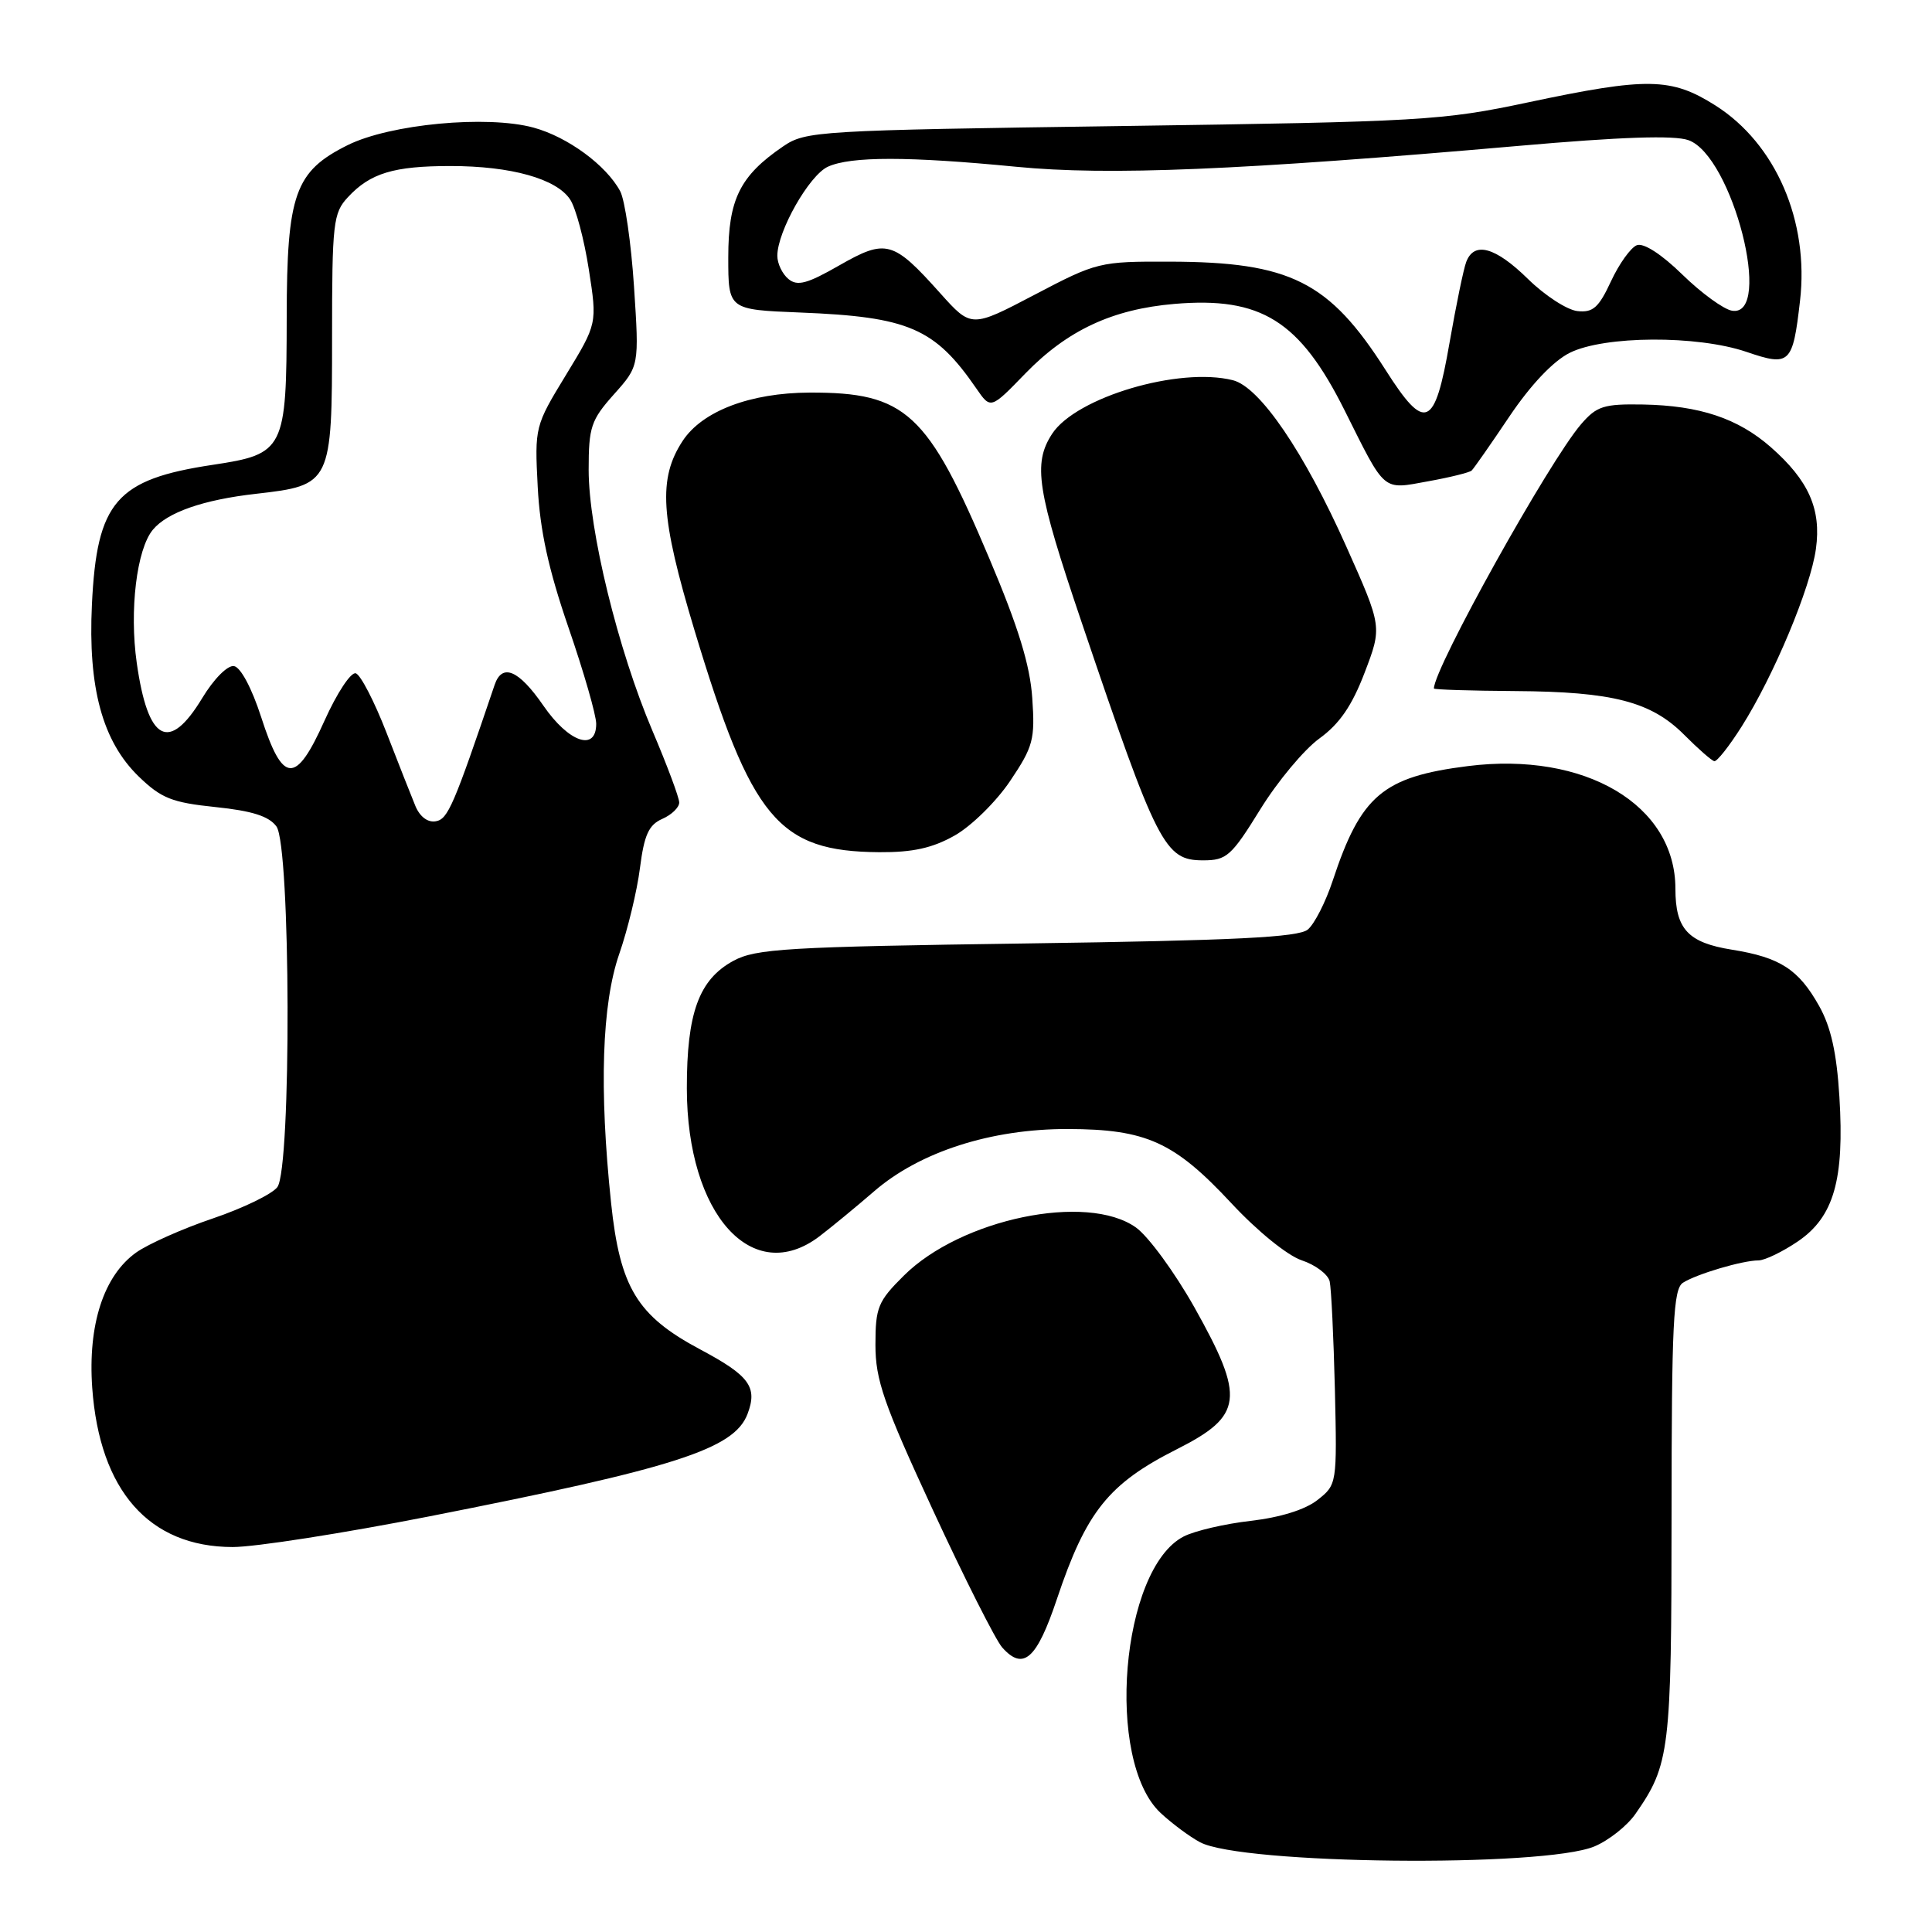 <?xml version="1.0" encoding="UTF-8" standalone="no"?>
<!DOCTYPE svg PUBLIC "-//W3C//DTD SVG 1.1//EN" "http://www.w3.org/Graphics/SVG/1.1/DTD/svg11.dtd" >
<svg xmlns="http://www.w3.org/2000/svg" xmlns:xlink="http://www.w3.org/1999/xlink" version="1.1" viewBox="0 0 256 256">
 <g >
 <path fill="currentColor"
d=" M 211.27 244.66 C 213.16 243.87 215.60 241.94 216.70 240.36 C 221.26 233.82 221.48 232.02 221.49 200.72 C 221.50 175.34 221.72 170.79 223.00 169.97 C 224.80 168.82 230.89 167.01 233.02 167.01 C 233.85 167.00 236.20 165.87 238.23 164.49 C 242.99 161.25 244.41 156.33 243.73 145.34 C 243.37 139.50 242.61 136.08 241.04 133.29 C 238.32 128.44 235.87 126.86 229.50 125.84 C 223.67 124.91 222.00 123.11 222.00 117.76 C 222.00 106.64 210.02 99.56 194.51 101.51 C 183.24 102.93 180.33 105.39 176.60 116.67 C 175.66 119.52 174.17 122.44 173.29 123.17 C 172.06 124.20 163.61 124.62 136.10 125.01 C 104.24 125.46 100.15 125.70 97.17 127.32 C 92.61 129.80 91.00 134.22 91.01 144.22 C 91.03 160.94 99.72 170.60 108.62 163.79 C 110.20 162.58 113.45 159.91 115.83 157.85 C 121.89 152.61 131.34 149.58 141.50 149.60 C 151.89 149.63 155.59 151.30 163.16 159.43 C 166.61 163.14 170.60 166.37 172.49 167.00 C 174.30 167.60 175.97 168.85 176.19 169.79 C 176.40 170.73 176.71 177.17 176.88 184.11 C 177.17 196.65 177.15 196.73 174.57 198.76 C 172.95 200.04 169.63 201.07 165.74 201.52 C 162.31 201.91 158.31 202.84 156.85 203.59 C 148.52 207.86 146.39 233.33 153.79 240.23 C 155.28 241.62 157.62 243.36 159.00 244.10 C 164.49 247.05 204.51 247.48 211.27 244.66 Z  M 140.05 211.87 C 143.93 200.29 146.89 196.60 155.92 192.04 C 164.73 187.59 165.02 185.28 158.27 173.24 C 155.66 168.60 152.17 163.83 150.52 162.65 C 144.04 158.03 127.32 161.50 119.75 169.04 C 116.33 172.43 116.00 173.25 116.00 178.19 C 116.00 182.85 117.08 185.97 123.60 200.06 C 127.78 209.10 131.92 217.30 132.79 218.29 C 135.59 221.44 137.37 219.87 140.05 211.87 Z  M 56.82 200.94 C 89.47 194.52 97.29 192.01 99.05 187.36 C 100.41 183.78 99.31 182.28 92.77 178.80 C 84.42 174.35 82.15 170.61 80.97 159.38 C 79.38 144.25 79.75 133.05 82.05 126.41 C 83.18 123.16 84.42 118.03 84.80 115.00 C 85.36 110.63 85.96 109.30 87.75 108.51 C 88.99 107.97 90.00 106.99 90.00 106.34 C 90.00 105.69 88.40 101.41 86.45 96.83 C 81.89 86.11 78.00 70.21 78.00 62.25 C 78.00 56.58 78.31 55.66 81.35 52.25 C 84.70 48.50 84.70 48.50 84.01 37.98 C 83.63 32.19 82.80 26.50 82.18 25.34 C 80.34 21.90 75.22 18.14 70.70 16.91 C 64.53 15.23 51.69 16.44 46.07 19.23 C 39.07 22.71 38.01 25.71 37.99 42.00 C 37.97 59.61 37.69 60.16 28.21 61.59 C 15.40 63.51 12.83 66.48 12.18 80.10 C 11.65 91.15 13.58 98.23 18.38 102.89 C 21.37 105.78 22.77 106.34 28.55 106.94 C 33.40 107.44 35.64 108.15 36.63 109.51 C 38.52 112.09 38.63 154.77 36.75 157.30 C 36.06 158.22 32.23 160.08 28.23 161.44 C 24.23 162.79 19.65 164.83 18.05 165.96 C 13.74 169.03 11.63 175.53 12.22 183.89 C 13.20 197.53 19.76 204.97 30.82 204.99 C 33.75 205.00 45.45 203.17 56.82 200.94 Z  M 166.99 107.25 C 169.28 103.54 172.81 99.31 174.83 97.85 C 177.49 95.92 179.14 93.53 180.82 89.13 C 183.14 83.06 183.14 83.06 178.42 72.48 C 172.81 59.90 166.93 51.27 163.36 50.38 C 156.24 48.59 142.60 52.63 139.42 57.47 C 136.84 61.43 137.38 64.92 143.34 82.51 C 153.37 112.14 154.32 114.00 159.43 114.00 C 162.54 114.00 163.17 113.43 166.99 107.25 Z  M 126.50 110.71 C 128.70 109.47 132.01 106.22 133.85 103.48 C 136.91 98.93 137.16 97.98 136.78 92.50 C 136.49 88.14 134.93 83.07 131.09 74.00 C 122.91 54.63 120.04 51.98 107.28 52.02 C 99.40 52.05 93.05 54.47 90.45 58.43 C 87.18 63.43 87.50 68.49 92.02 83.50 C 99.58 108.56 103.12 112.82 116.50 112.92 C 120.94 112.95 123.54 112.38 126.50 110.71 Z  M 230.79 96.25 C 235.06 89.49 239.92 77.86 240.62 72.72 C 241.35 67.46 239.66 63.66 234.64 59.25 C 230.28 55.43 225.22 53.74 217.71 53.60 C 212.50 53.51 211.57 53.81 209.50 56.21 C 205.26 61.13 190.00 88.54 190.00 91.23 C 190.00 91.38 194.84 91.53 200.75 91.57 C 213.72 91.65 218.79 92.97 223.18 97.38 C 225.00 99.21 226.79 100.78 227.15 100.86 C 227.50 100.94 229.14 98.86 230.79 96.25 Z  M 195.00 62.35 C 195.28 62.09 197.53 58.87 200.00 55.19 C 202.83 50.99 205.80 47.85 208.00 46.75 C 212.57 44.47 224.89 44.40 231.43 46.63 C 237.17 48.59 237.55 48.23 238.51 39.88 C 239.74 29.31 235.30 19.05 227.31 13.98 C 221.45 10.27 218.31 10.21 202.50 13.56 C 191.10 15.98 188.43 16.13 148.68 16.70 C 108.32 17.27 106.76 17.36 103.78 19.39 C 98.04 23.30 96.50 26.41 96.50 34.09 C 96.50 41.03 96.50 41.03 106.00 41.41 C 120.41 41.98 123.86 43.47 129.38 51.49 C 131.27 54.23 131.27 54.23 135.88 49.47 C 141.44 43.75 147.41 40.97 155.61 40.27 C 167.10 39.29 172.22 42.49 178.16 54.36 C 183.65 65.35 183.11 64.89 189.26 63.77 C 192.14 63.25 194.72 62.61 195.00 62.35 Z  M 55.05 106.82 C 54.52 105.54 52.79 101.15 51.20 97.05 C 49.61 92.96 47.79 89.43 47.15 89.22 C 46.51 89.00 44.65 91.82 43.00 95.49 C 39.18 104.01 37.47 103.91 34.60 95.00 C 33.36 91.17 31.88 88.40 31.00 88.26 C 30.15 88.13 28.33 89.96 26.79 92.51 C 22.39 99.78 19.60 98.28 18.12 87.84 C 17.13 80.87 18.11 72.78 20.25 70.20 C 22.17 67.88 26.94 66.22 33.94 65.43 C 43.90 64.30 44.00 64.09 44.00 44.69 C 44.00 29.51 44.15 28.22 46.10 26.13 C 49.06 22.94 52.17 22.00 59.70 22.00 C 67.72 22.00 73.75 23.69 75.55 26.44 C 76.30 27.58 77.41 31.74 78.02 35.69 C 79.14 42.88 79.14 42.88 74.99 49.69 C 70.88 56.43 70.84 56.58 71.25 64.50 C 71.55 70.31 72.67 75.42 75.33 83.16 C 77.35 89.02 79.00 94.75 79.00 95.91 C 79.00 99.63 75.36 98.38 72.00 93.50 C 68.74 88.77 66.53 87.83 65.54 90.75 C 60.11 106.78 59.36 108.53 57.76 108.82 C 56.70 109.02 55.65 108.24 55.05 106.82 Z  M 183.60 49.03 C 176.12 37.29 170.98 34.71 155.00 34.67 C 145.69 34.64 145.33 34.73 137.10 39.05 C 128.71 43.45 128.71 43.45 124.60 38.87 C 118.34 31.87 117.42 31.62 111.22 35.16 C 106.95 37.61 105.65 37.95 104.47 36.97 C 103.66 36.30 103.00 34.92 103.00 33.90 C 103.00 30.66 107.22 23.22 109.70 22.09 C 112.74 20.70 120.40 20.71 134.68 22.10 C 146.84 23.29 164.31 22.56 201.23 19.33 C 214.76 18.14 221.83 17.90 223.72 18.57 C 229.55 20.62 235.04 42.08 229.50 41.17 C 228.40 40.99 225.44 38.84 222.93 36.39 C 220.16 33.68 217.78 32.15 216.89 32.49 C 216.09 32.80 214.54 34.95 213.46 37.28 C 211.84 40.77 211.07 41.45 209.01 41.22 C 207.63 41.06 204.69 39.15 202.47 36.97 C 198.15 32.73 195.34 31.95 194.29 34.69 C 193.93 35.61 192.94 40.45 192.07 45.42 C 190.11 56.75 188.85 57.28 183.60 49.03 Z "/>
</g>
</svg>